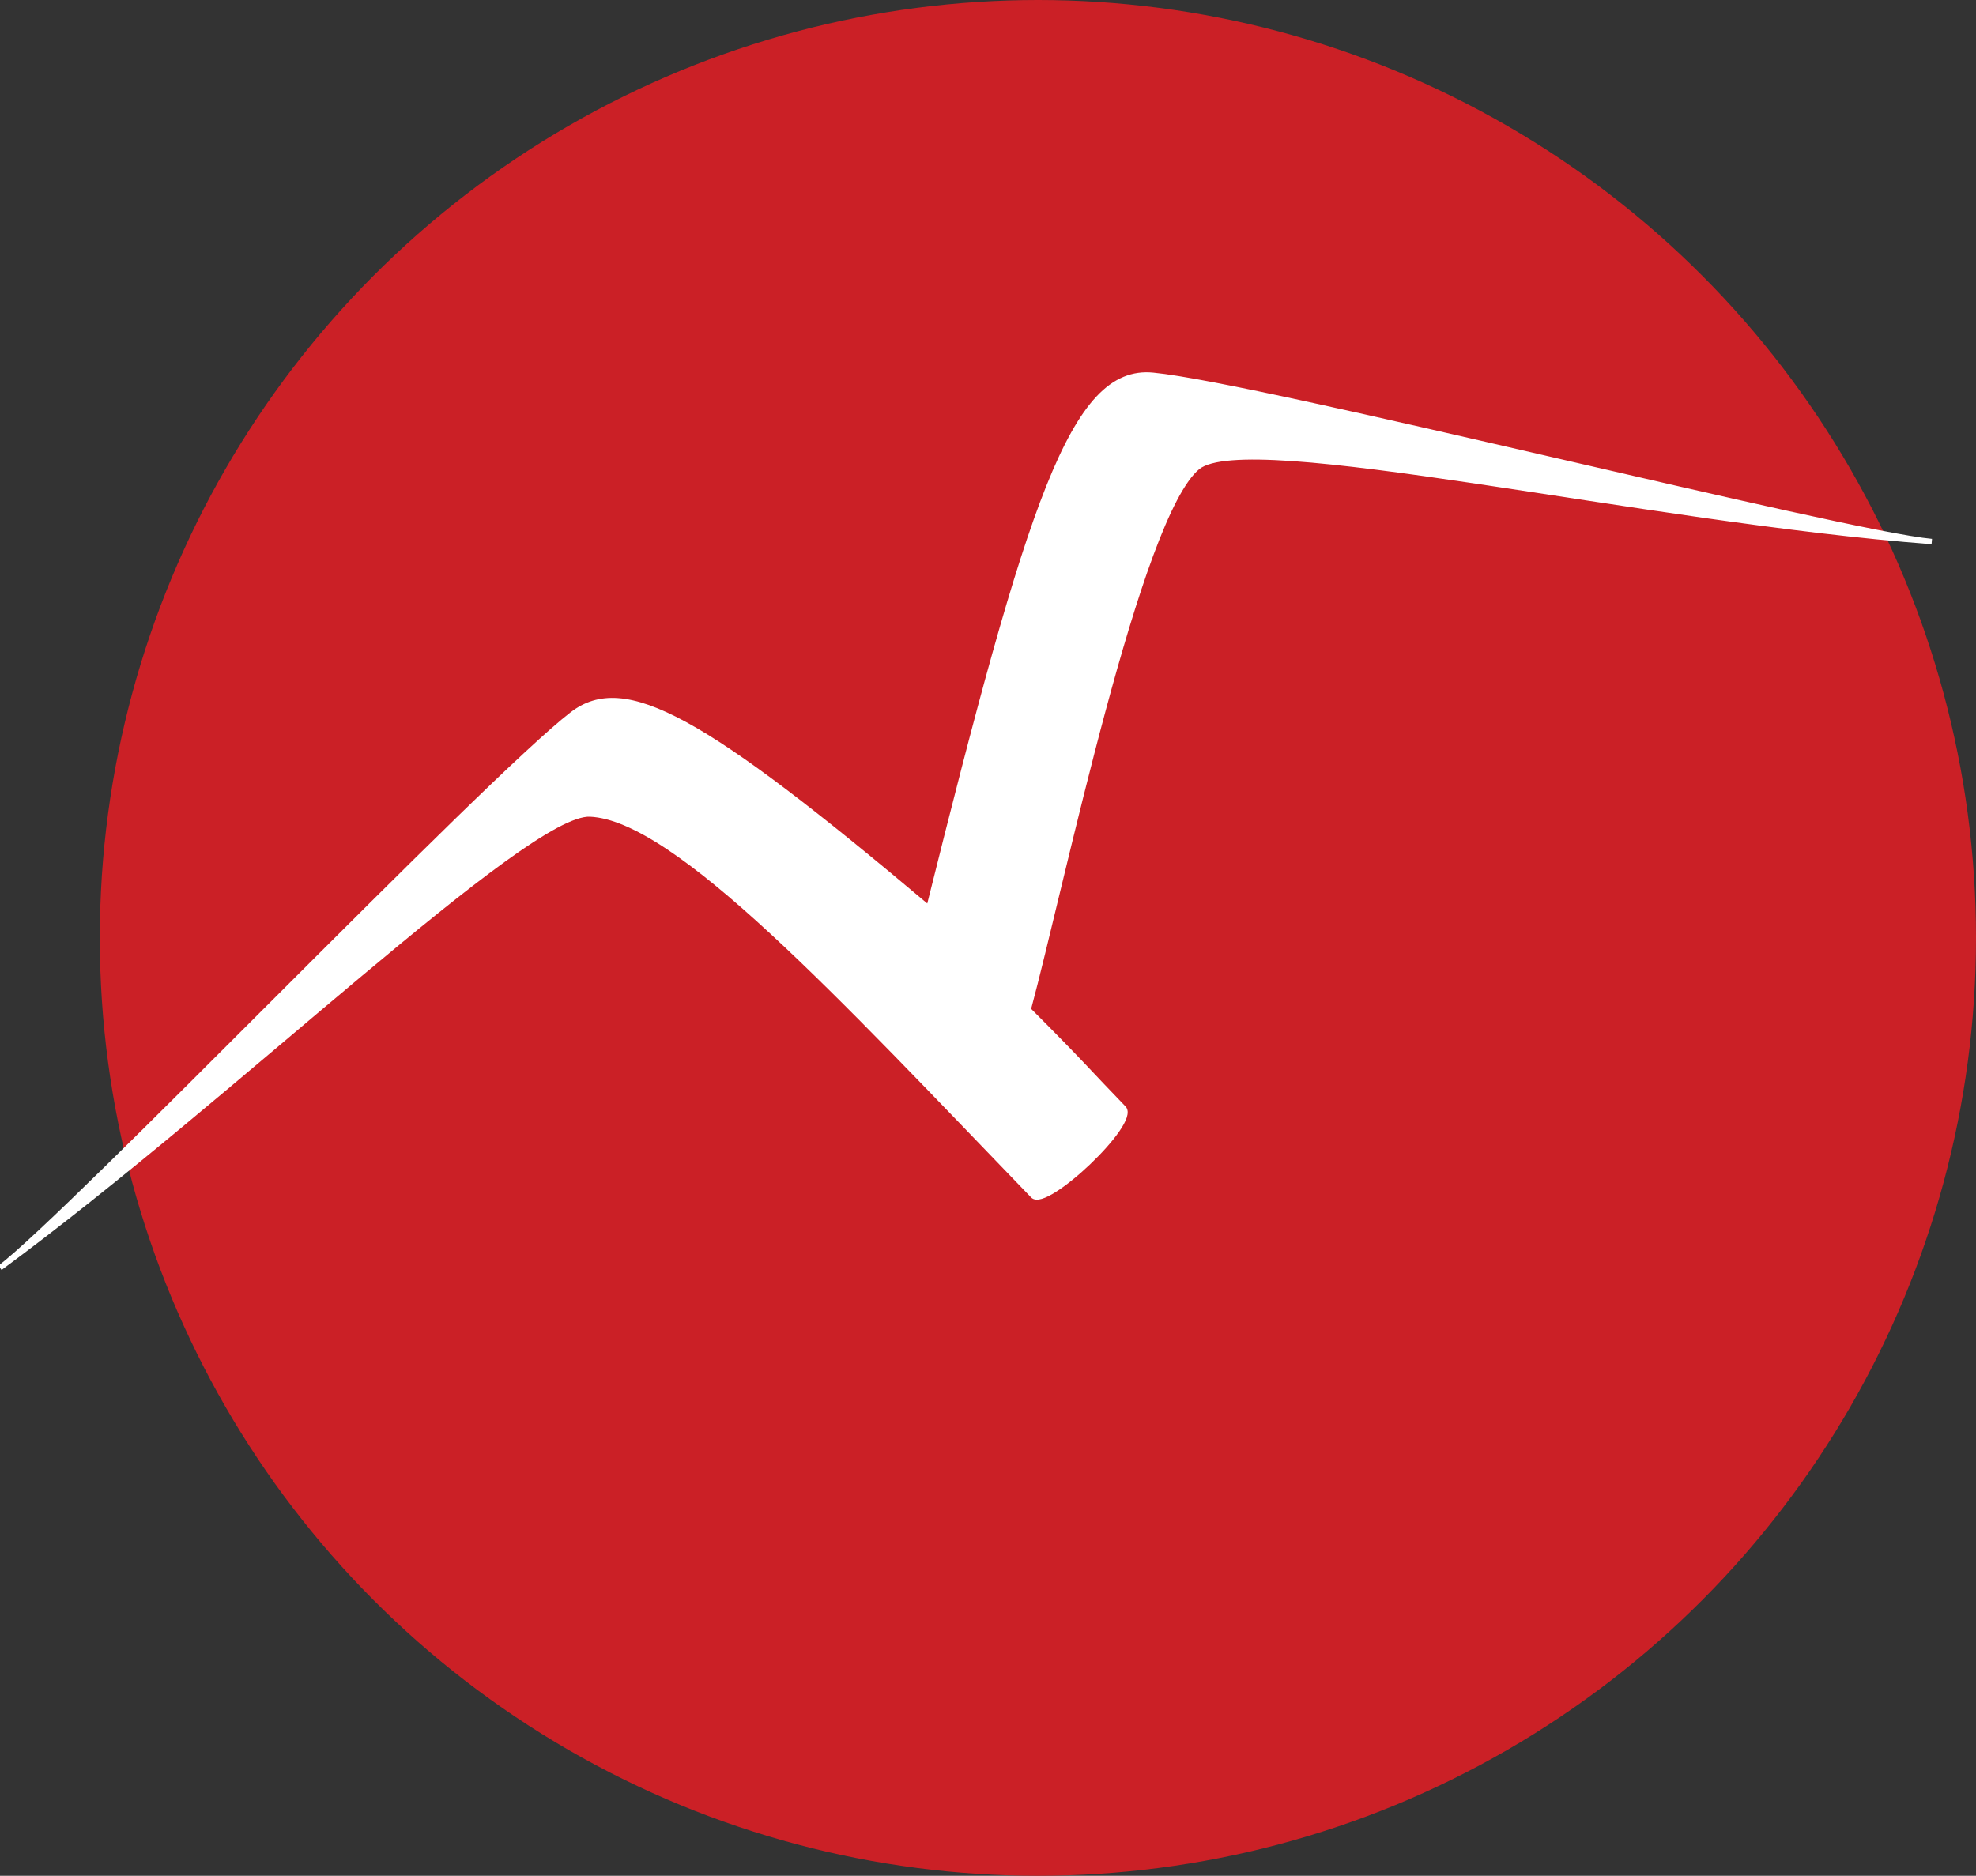 <?xml version="1.0" encoding="utf-8"?>
<!-- Generator: Adobe Illustrator 25.0.0, SVG Export Plug-In . SVG Version: 6.00 Build 0)  -->
<svg version="1.1" id="Layer_1" xmlns="http://www.w3.org/2000/svg" xmlns:xlink="http://www.w3.org/1999/xlink" x="0px" y="0px"
	 viewBox="0 0 85.33 81.02" style="enable-background:new 0 0 85.33 81.02;" xml:space="preserve">
<rect x="0" y="0" width="85.33" height="81.02" fill="#333333" stroke="none"/>
<style type="text/css">
	.st0{fill-rule:evenodd;clip-rule:evenodd;fill:#CB2026;}
	.st1{fill:#FFFFFF;stroke:#FFFFFF;stroke-width:0.231;stroke-miterlimit:5.251;}
</style>
<g>
	<circle id="SVGID_1_" class="st0" cx="44.82" cy="40.51" r="40.51"/>
	<path class="st1" d="M44.61,51.64c-8.3-8.6-15.39-16.32-19.13-16.48C22.69,35.03,10.05,47.37,0,54.76
		c3.08-2.33,20.99-21.04,24.72-23.91c2.25-1.72,5.57,0.1,15.39,8.38c4.36-17.5,6.23-23.36,9.68-23.02
		c4.67,0.45,29.77,6.83,33.63,7.18c-12.44-0.94-29.53-4.97-31.7-3.22c-2.58,2.09-5.87,18.06-7.32,23.44
		c2.33,2.33,2.59,2.68,4.12,4.26C49.12,48.49,45.16,52.22,44.61,51.64z"/>
</g>
</svg>
